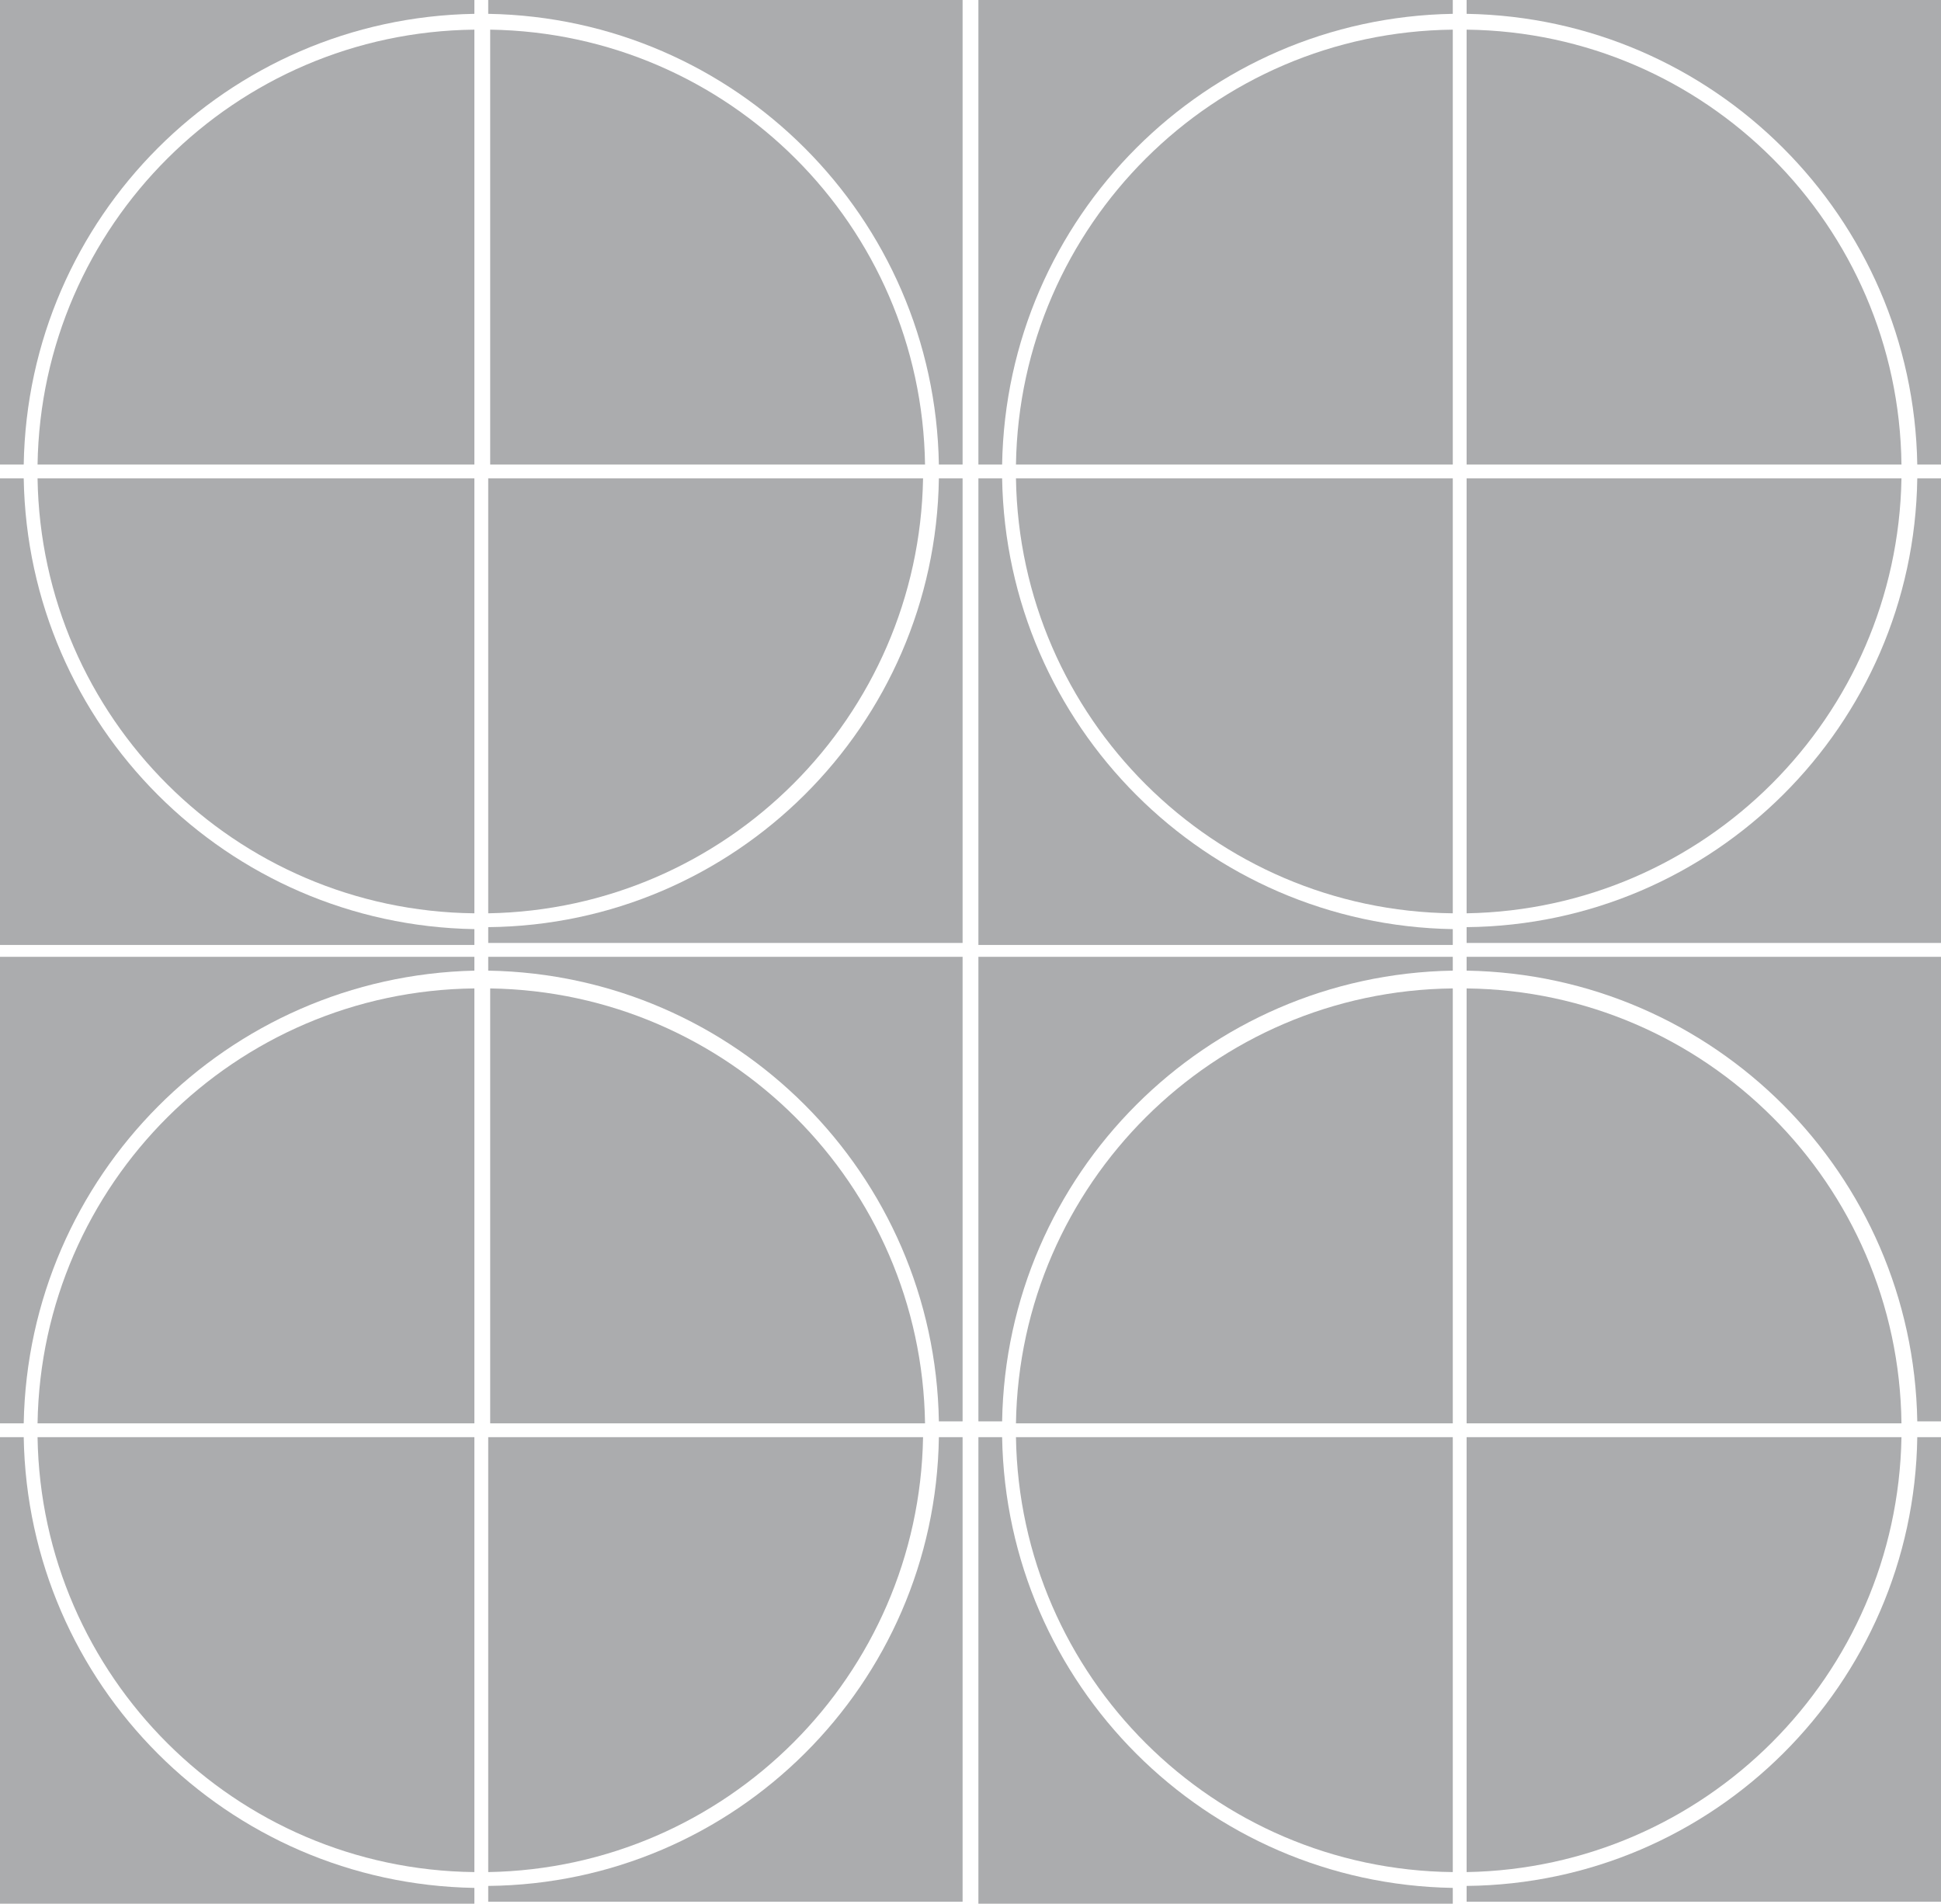 <?xml version="1.0" encoding="UTF-8"?>
<svg id="a965c6f8-ac70-4d3b-bed8-03194a92ac9b" xmlns="http://www.w3.org/2000/svg" viewBox="0 0 98.2 96.3">
  <defs>
    <style>
      .cls-1 {
        fill: #abacae;
        stroke-width: 0px;
      }
    </style>
  </defs>
  <path class="cls-1" d="M24,23.5H1.9C2.09,11.39,11.89,1.63,24,1.5v22Z"/>
  <path class="cls-1" d="M46.8,23.5h-22V1.5c12.08.18,21.82,9.92,22,22Z"/>
  <path class="cls-1" d="M24,0v.7C11.49.91,1.41,10.99,1.2,23.5H0V0h24Z"/>
  <path class="cls-1" d="M24,47v.8H0v-23.6h1.2c.21,12.51,10.29,22.59,22.8,22.8Z"/>
  <path class="cls-1" d="M1.9,24.2h22.1v22c-12.11-.13-21.91-9.89-22.1-22Z"/>
  <path class="cls-1" d="M24.7,24.2h22c-.21,12.06-9.94,21.79-22,22v-22Z"/>
  <path class="cls-1" d="M48.7,0v23.5h-1.2c-.21-12.51-10.29-22.59-22.8-22.8v-.7h24Z"/>
  <path class="cls-1" d="M47.5,24.2h1.2v23.5h-24v-.8c12.5-.12,22.62-10.2,22.8-22.7Z"/>
  <path class="cls-1" d="M73.5,23.5h-22.1c.19-12.11,9.99-21.87,22.1-22v22Z"/>
  <path class="cls-1" d="M96.2,23.5h-22V1.5c12.09.14,21.86,9.91,22,22Z"/>
  <path class="cls-1" d="M73.5,0v.7c-12.51.21-22.59,10.29-22.8,22.8h-1.2V0h24Z"/>
  <path class="cls-1" d="M73.5,47v.8h-24v-23.6h1.2c.21,12.51,10.29,22.59,22.8,22.8Z"/>
  <path class="cls-1" d="M51.4,24.2h22.1v22c-12.11-.13-21.91-9.89-22.1-22Z"/>
  <path class="cls-1" d="M74.2,24.2h22c-.21,12.06-9.94,21.79-22,22v-22Z"/>
  <path class="cls-1" d="M98.2,0v23.5h-1.2c-.21-12.51-10.29-22.59-22.8-22.8v-.7h24Z"/>
  <path class="cls-1" d="M97,24.2h1.2v23.5h-24v-.8c12.5-.12,22.62-10.2,22.8-22.7Z"/>
  <path class="cls-1" d="M24,72H1.9c.19-12.11,9.99-21.87,22.1-22v22Z"/>
  <path class="cls-1" d="M46.8,72h-22v-22c12.08.18,21.82,9.92,22,22Z"/>
  <path class="cls-1" d="M24,48.4v.7c-12.51.29-22.57,10.39-22.8,22.9H0v-23.6h24Z"/>
  <path class="cls-1" d="M24,95.5v.8H0v-23.6h1.2c.21,12.51,10.29,22.59,22.8,22.8Z"/>
  <path class="cls-1" d="M1.9,72.7h22.1v22c-12.11-.13-21.91-9.89-22.1-22Z"/>
  <path class="cls-1" d="M24.7,72.7h22c-.21,12.06-9.94,21.79-22,22v-22Z"/>
  <path class="cls-1" d="M48.7,48.4v23.5h-1.2c-.21-12.51-10.29-22.59-22.8-22.8v-.7h24Z"/>
  <path class="cls-1" d="M47.5,72.7h1.2v23.5h-24v-.8c12.5-.12,22.62-10.2,22.8-22.7Z"/>
  <path class="cls-1" d="M73.5,72h-22.1c.19-12.11,9.99-21.87,22.1-22v22Z"/>
  <path class="cls-1" d="M96.2,72h-22v-22c12.09.14,21.86,9.91,22,22Z"/>
  <path class="cls-1" d="M73.5,48.4v.7c-12.51.21-22.59,10.29-22.8,22.8h-1.2v-23.5h24Z"/>
  <path class="cls-1" d="M73.5,95.5v.8h-24v-23.6h1.2c.21,12.51,10.29,22.59,22.8,22.8Z"/>
  <path class="cls-1" d="M51.4,72.7h22.1v22c-12.11-.13-21.91-9.89-22.1-22Z"/>
  <path class="cls-1" d="M74.2,72.7h22c-.21,12.06-9.94,21.79-22,22v-22Z"/>
  <path class="cls-1" d="M98.2,48.4v23.5h-1.2c-.21-12.51-10.29-22.59-22.8-22.8v-.7h24Z"/>
  <path class="cls-1" d="M97,72.7h1.2v23.5h-24v-.8c12.5-.12,22.62-10.2,22.8-22.7Z"/>
</svg>